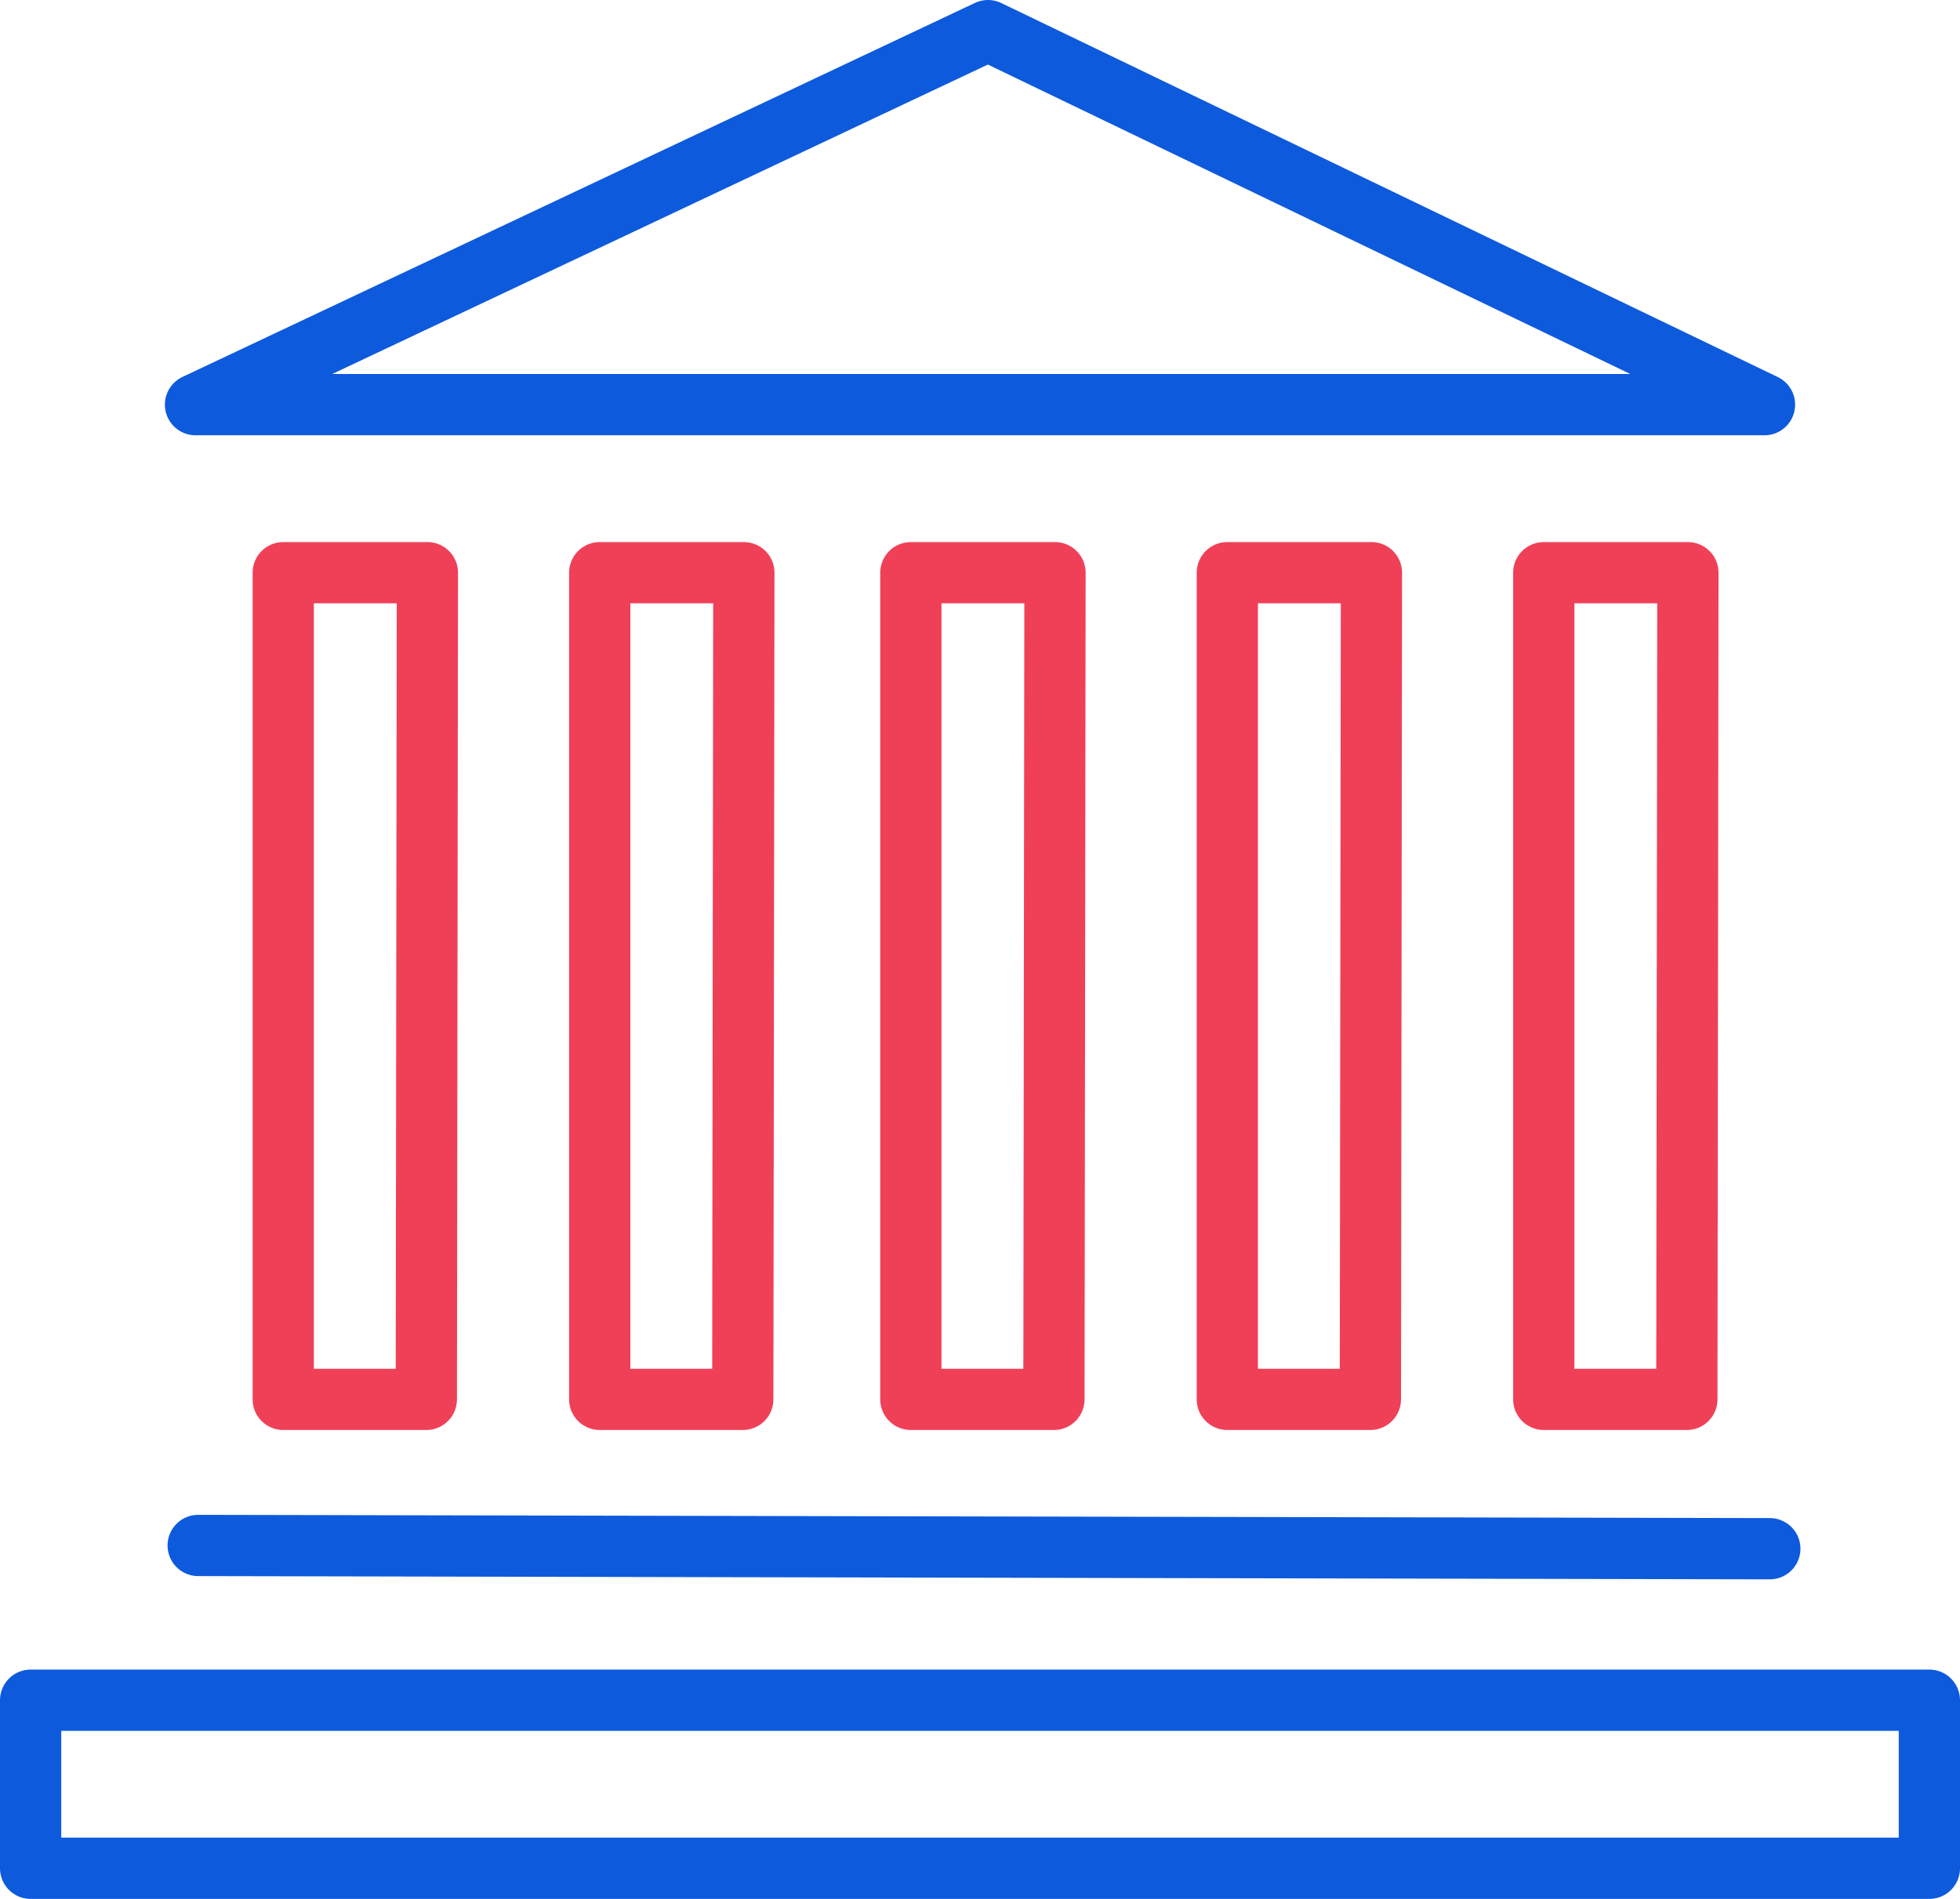 <svg width="64" height="62" viewBox="0 0 64 62" fill="none" xmlns="http://www.w3.org/2000/svg">
<path d="M63 55.513H1V61H63V55.513Z" stroke="#0D5ADC" stroke-width="2" stroke-linecap="round" stroke-linejoin="round"/>
<path d="M13.956 18.699H9.249V45.69H13.921L13.956 18.699ZM55.115 18.699H50.409V45.69H55.081L55.115 18.699V18.699ZM44.782 18.699H40.076V45.69H44.747L44.782 18.699V18.699ZM24.289 18.699H19.583V45.69H24.254L24.289 18.699V18.699ZM34.449 18.699H29.742V45.69H34.414L34.449 18.699Z" stroke="#EF4058" stroke-width="2" stroke-linecap="round" stroke-linejoin="round"/>
<path d="M6.471 50.46L57.79 50.566" stroke="#0D5ADC" stroke-width="2" stroke-linecap="round" stroke-linejoin="round"/>
<path d="M32.261 1L6.384 13.212H57.616L32.261 1Z" stroke="#0D5ADC" stroke-width="2" stroke-linecap="round" stroke-linejoin="round"/>
</svg>
